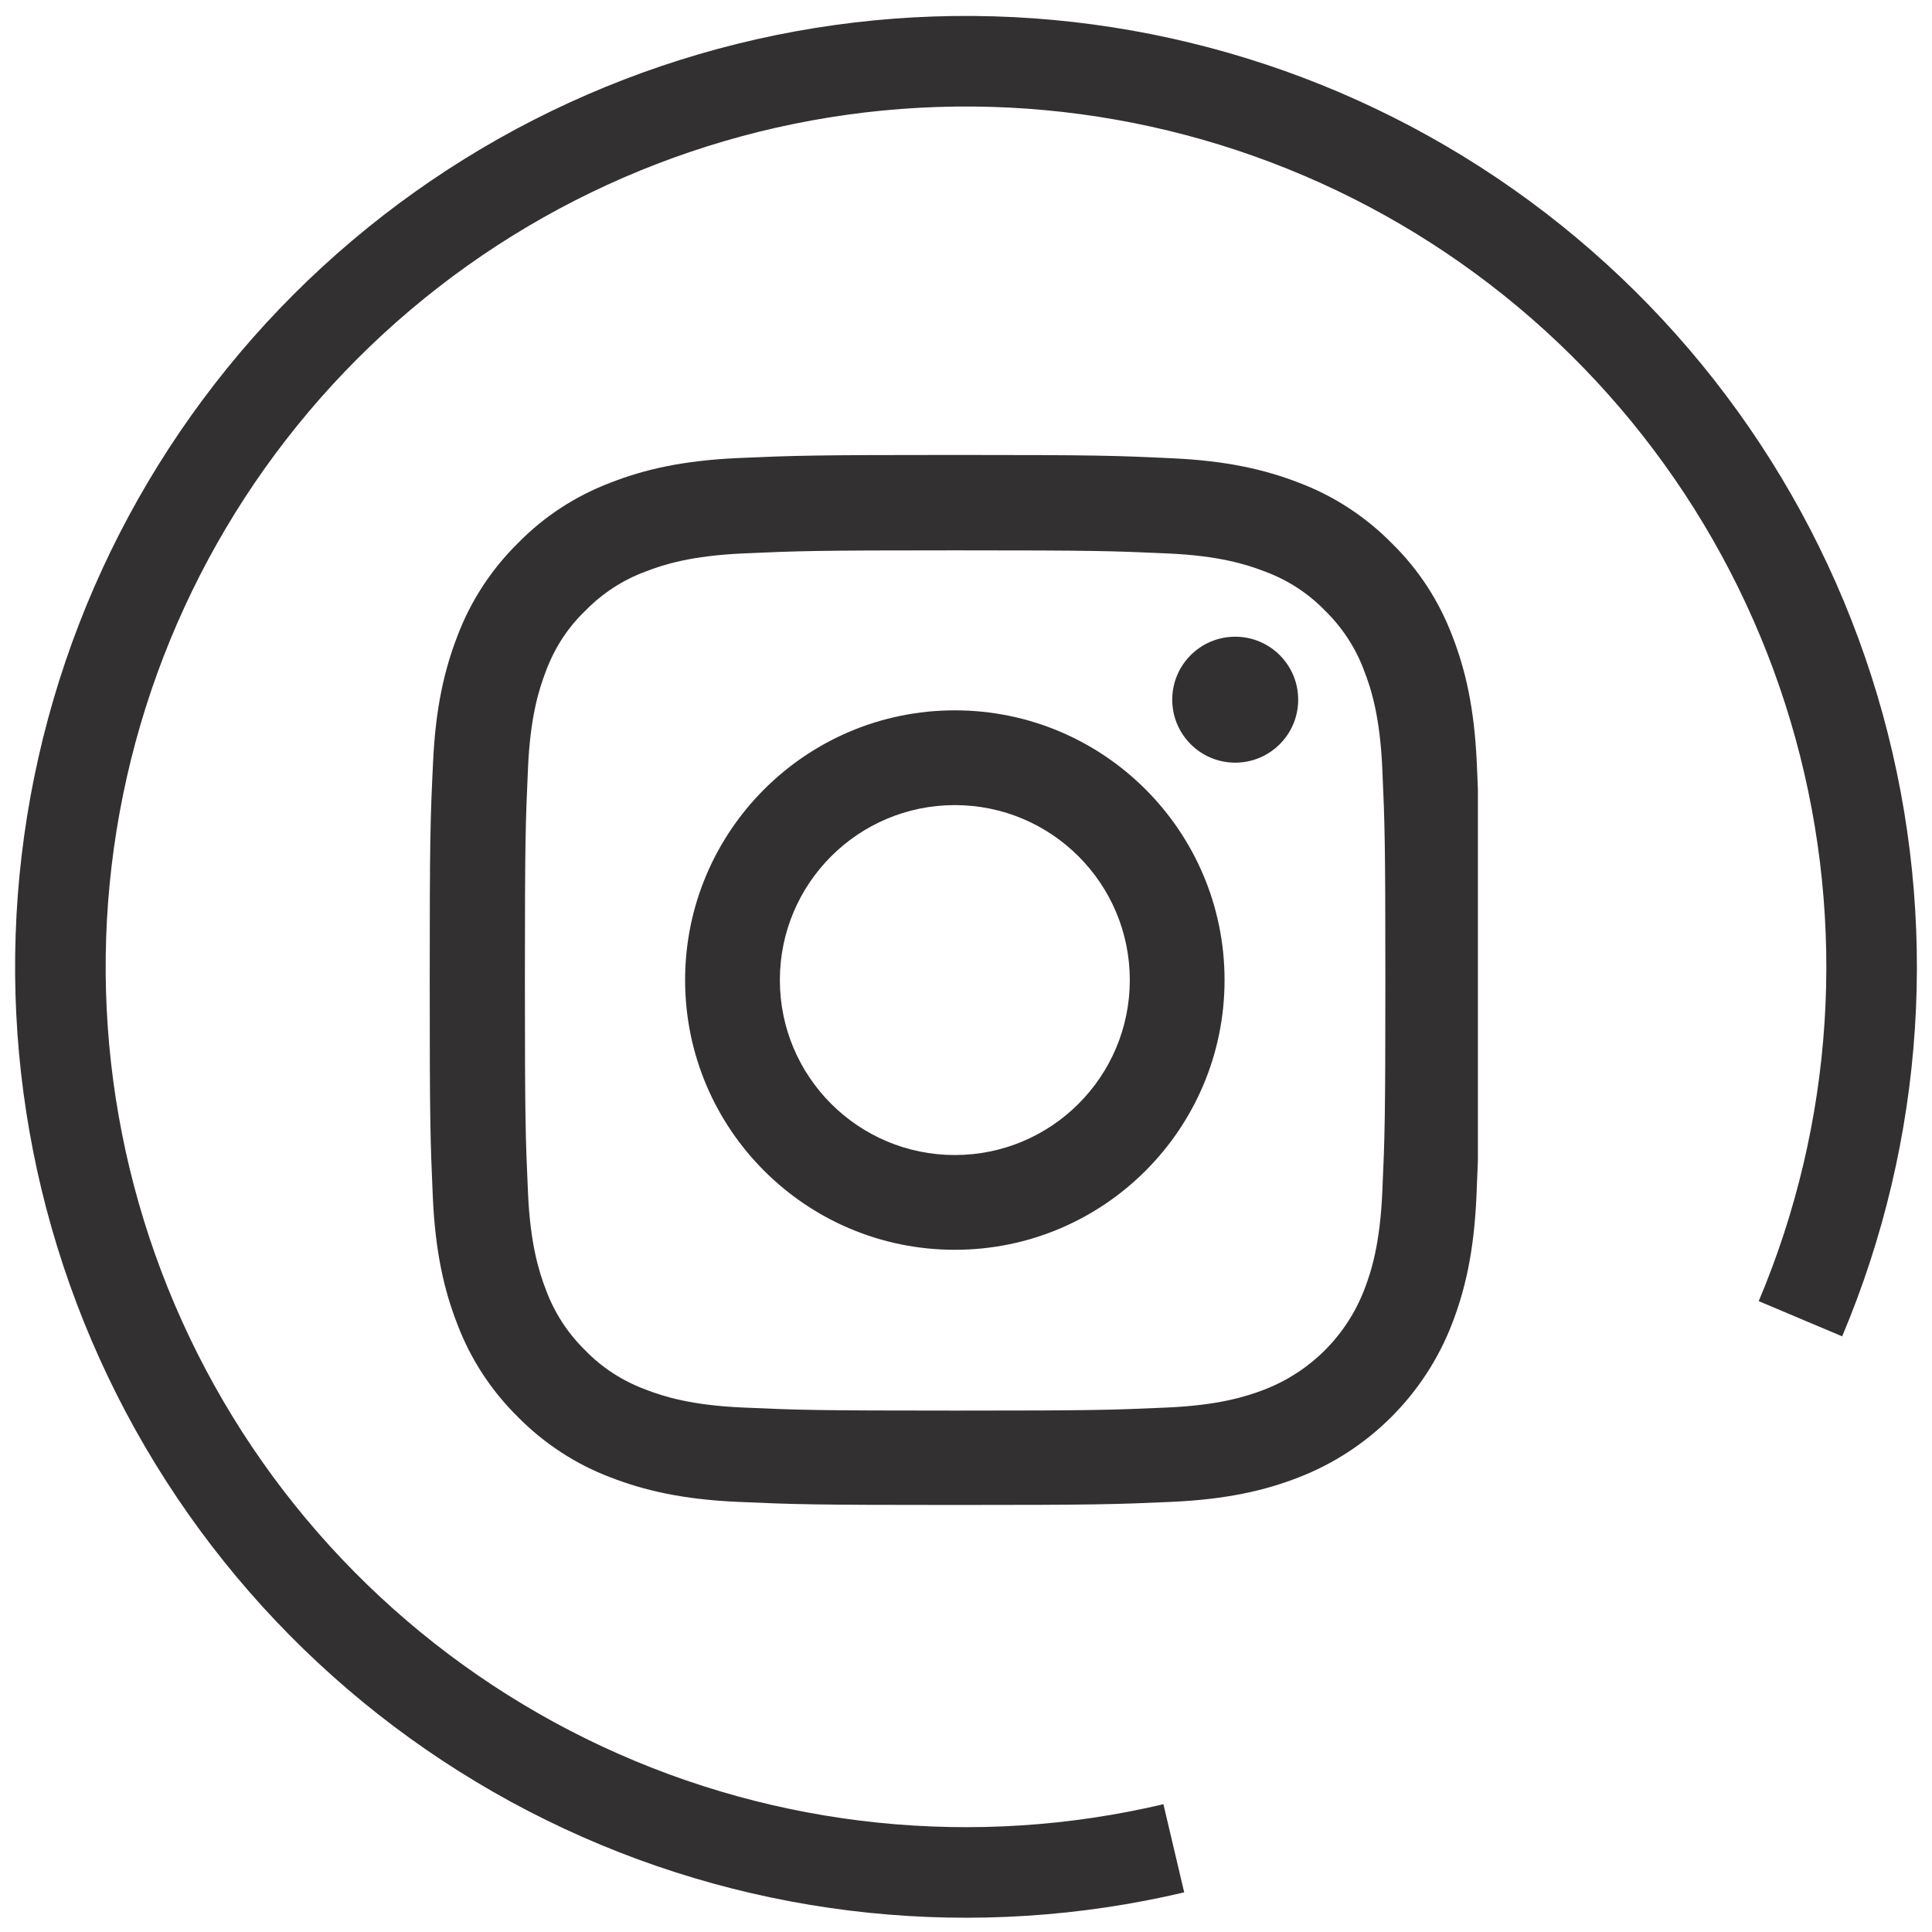 <svg width="64" height="64" viewBox="0 0 64 64" fill="none" xmlns="http://www.w3.org/2000/svg">
<g clip-path="url(#clip0)">
<path d="M48.922 25.298C48.841 23.45 48.542 22.179 48.114 21.078C47.672 19.909 46.993 18.863 46.102 17.993C45.233 17.11 44.179 16.424 43.024 15.989C41.917 15.561 40.653 15.262 38.805 15.18C36.943 15.092 36.352 15.071 31.63 15.071C26.907 15.071 26.316 15.092 24.461 15.173C22.613 15.255 21.342 15.554 20.242 15.982C19.073 16.424 18.026 17.103 17.157 17.993C16.273 18.863 15.587 19.916 15.152 21.071C14.724 22.179 14.425 23.443 14.344 25.291C14.255 27.153 14.235 27.744 14.235 32.466C14.235 37.188 14.255 37.78 14.337 39.635C14.418 41.483 14.717 42.753 15.146 43.854C15.587 45.023 16.273 46.069 17.157 46.939C18.026 47.822 19.08 48.509 20.235 48.944C21.342 49.372 22.606 49.67 24.454 49.752C26.309 49.834 26.901 49.854 31.623 49.854C36.345 49.854 36.936 49.834 38.791 49.752C40.64 49.67 41.91 49.372 43.011 48.944C45.348 48.04 47.197 46.192 48.1 43.854C48.528 42.747 48.827 41.483 48.909 39.635C48.99 37.78 49.011 37.188 49.011 32.466C49.011 27.744 49.004 27.153 48.922 25.298ZM45.79 39.499C45.715 41.197 45.43 42.115 45.192 42.726C44.608 44.242 43.405 45.444 41.89 46.029C41.278 46.267 40.354 46.552 38.662 46.626C36.828 46.708 36.277 46.728 31.637 46.728C26.996 46.728 26.438 46.708 24.61 46.626C22.912 46.552 21.994 46.267 21.383 46.029C20.629 45.75 19.942 45.308 19.385 44.731C18.808 44.167 18.366 43.487 18.087 42.733C17.85 42.122 17.564 41.197 17.49 39.506C17.408 37.671 17.388 37.121 17.388 32.48C17.388 27.839 17.408 27.282 17.49 25.454C17.564 23.755 17.85 22.838 18.087 22.226C18.366 21.472 18.808 20.786 19.392 20.229C19.956 19.651 20.636 19.209 21.39 18.931C22.001 18.693 22.926 18.408 24.617 18.333C26.452 18.251 27.003 18.231 31.643 18.231C36.291 18.231 36.841 18.251 38.669 18.333C40.368 18.408 41.285 18.693 41.897 18.931C42.651 19.209 43.337 19.651 43.894 20.229C44.472 20.793 44.913 21.472 45.192 22.226C45.43 22.838 45.715 23.762 45.79 25.454C45.872 27.288 45.892 27.839 45.892 32.48C45.892 37.121 45.872 37.664 45.79 39.499Z" fill="#323031"/>
<path d="M31.63 23.531C26.697 23.531 22.695 27.533 22.695 32.466C22.695 37.399 26.697 41.401 31.63 41.401C36.563 41.401 40.565 37.399 40.565 32.466C40.565 27.533 36.563 23.531 31.63 23.531ZM31.63 38.262C28.43 38.262 25.834 35.667 25.834 32.466C25.834 29.266 28.43 26.67 31.63 26.67C34.83 26.67 37.426 29.266 37.426 32.466C37.426 35.667 34.83 38.262 31.63 38.262Z" fill="#323031"/>
<path d="M43.004 23.178C43.004 24.33 42.07 25.264 40.918 25.264C39.766 25.264 38.832 24.33 38.832 23.178C38.832 22.025 39.766 21.092 40.918 21.092C42.07 21.092 43.004 22.025 43.004 23.178Z" fill="#323031"/>
</g>
<path d="M59.642 43.685C62.262 37.474 62.713 30.561 60.923 24.061C59.133 17.562 55.205 11.855 49.774 7.86C44.343 3.866 37.725 1.818 30.988 2.045C24.25 2.272 17.785 4.763 12.636 9.114C7.487 13.465 3.954 19.424 2.606 26.03C1.258 32.635 2.174 39.502 5.207 45.523C8.239 51.544 13.211 56.368 19.321 59.217C25.431 62.066 32.323 62.774 38.884 61.227" stroke="#323031" stroke-width="3" stroke-linejoin="round"/>
<defs>
<clipPath id="clip0">
<rect width="34.783" height="34.783" fill="white" transform="translate(14.174 15.071)"/>
</clipPath>
</defs>
</svg>
